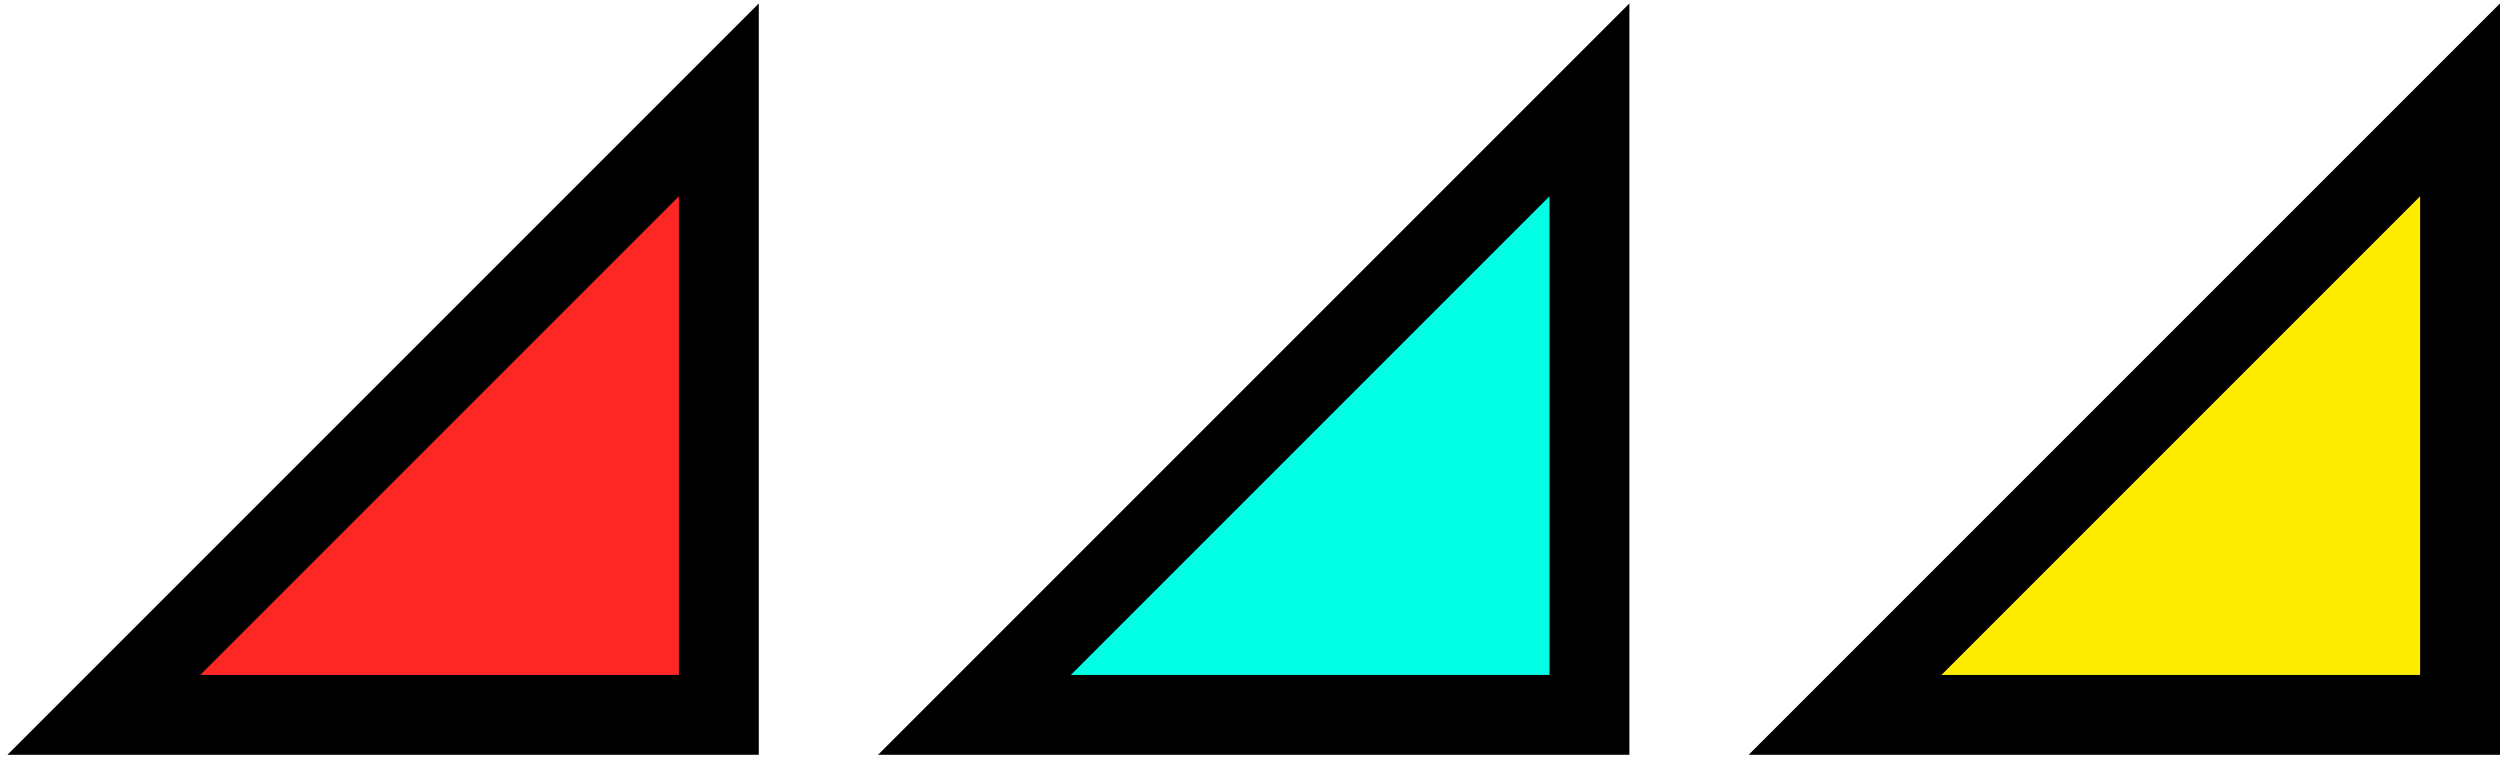 <svg width="313" height="95" viewBox="0 0 313 95" fill="none" xmlns="http://www.w3.org/2000/svg">
<path d="M308 12.502L231 89.502H308V12.502Z" fill="#FFED00" stroke="black" stroke-width="10"/>
<path d="M199 12.502L122 89.502H199V12.502Z" fill="#00FFE4" stroke="black" stroke-width="10"/>
<path d="M90 12.502L13 89.502H90V12.502Z" fill="#FF2626"/>
<path d="M90 12.502L13 89.502H90V12.502Z" stroke="black" stroke-width="10"/>
</svg>
